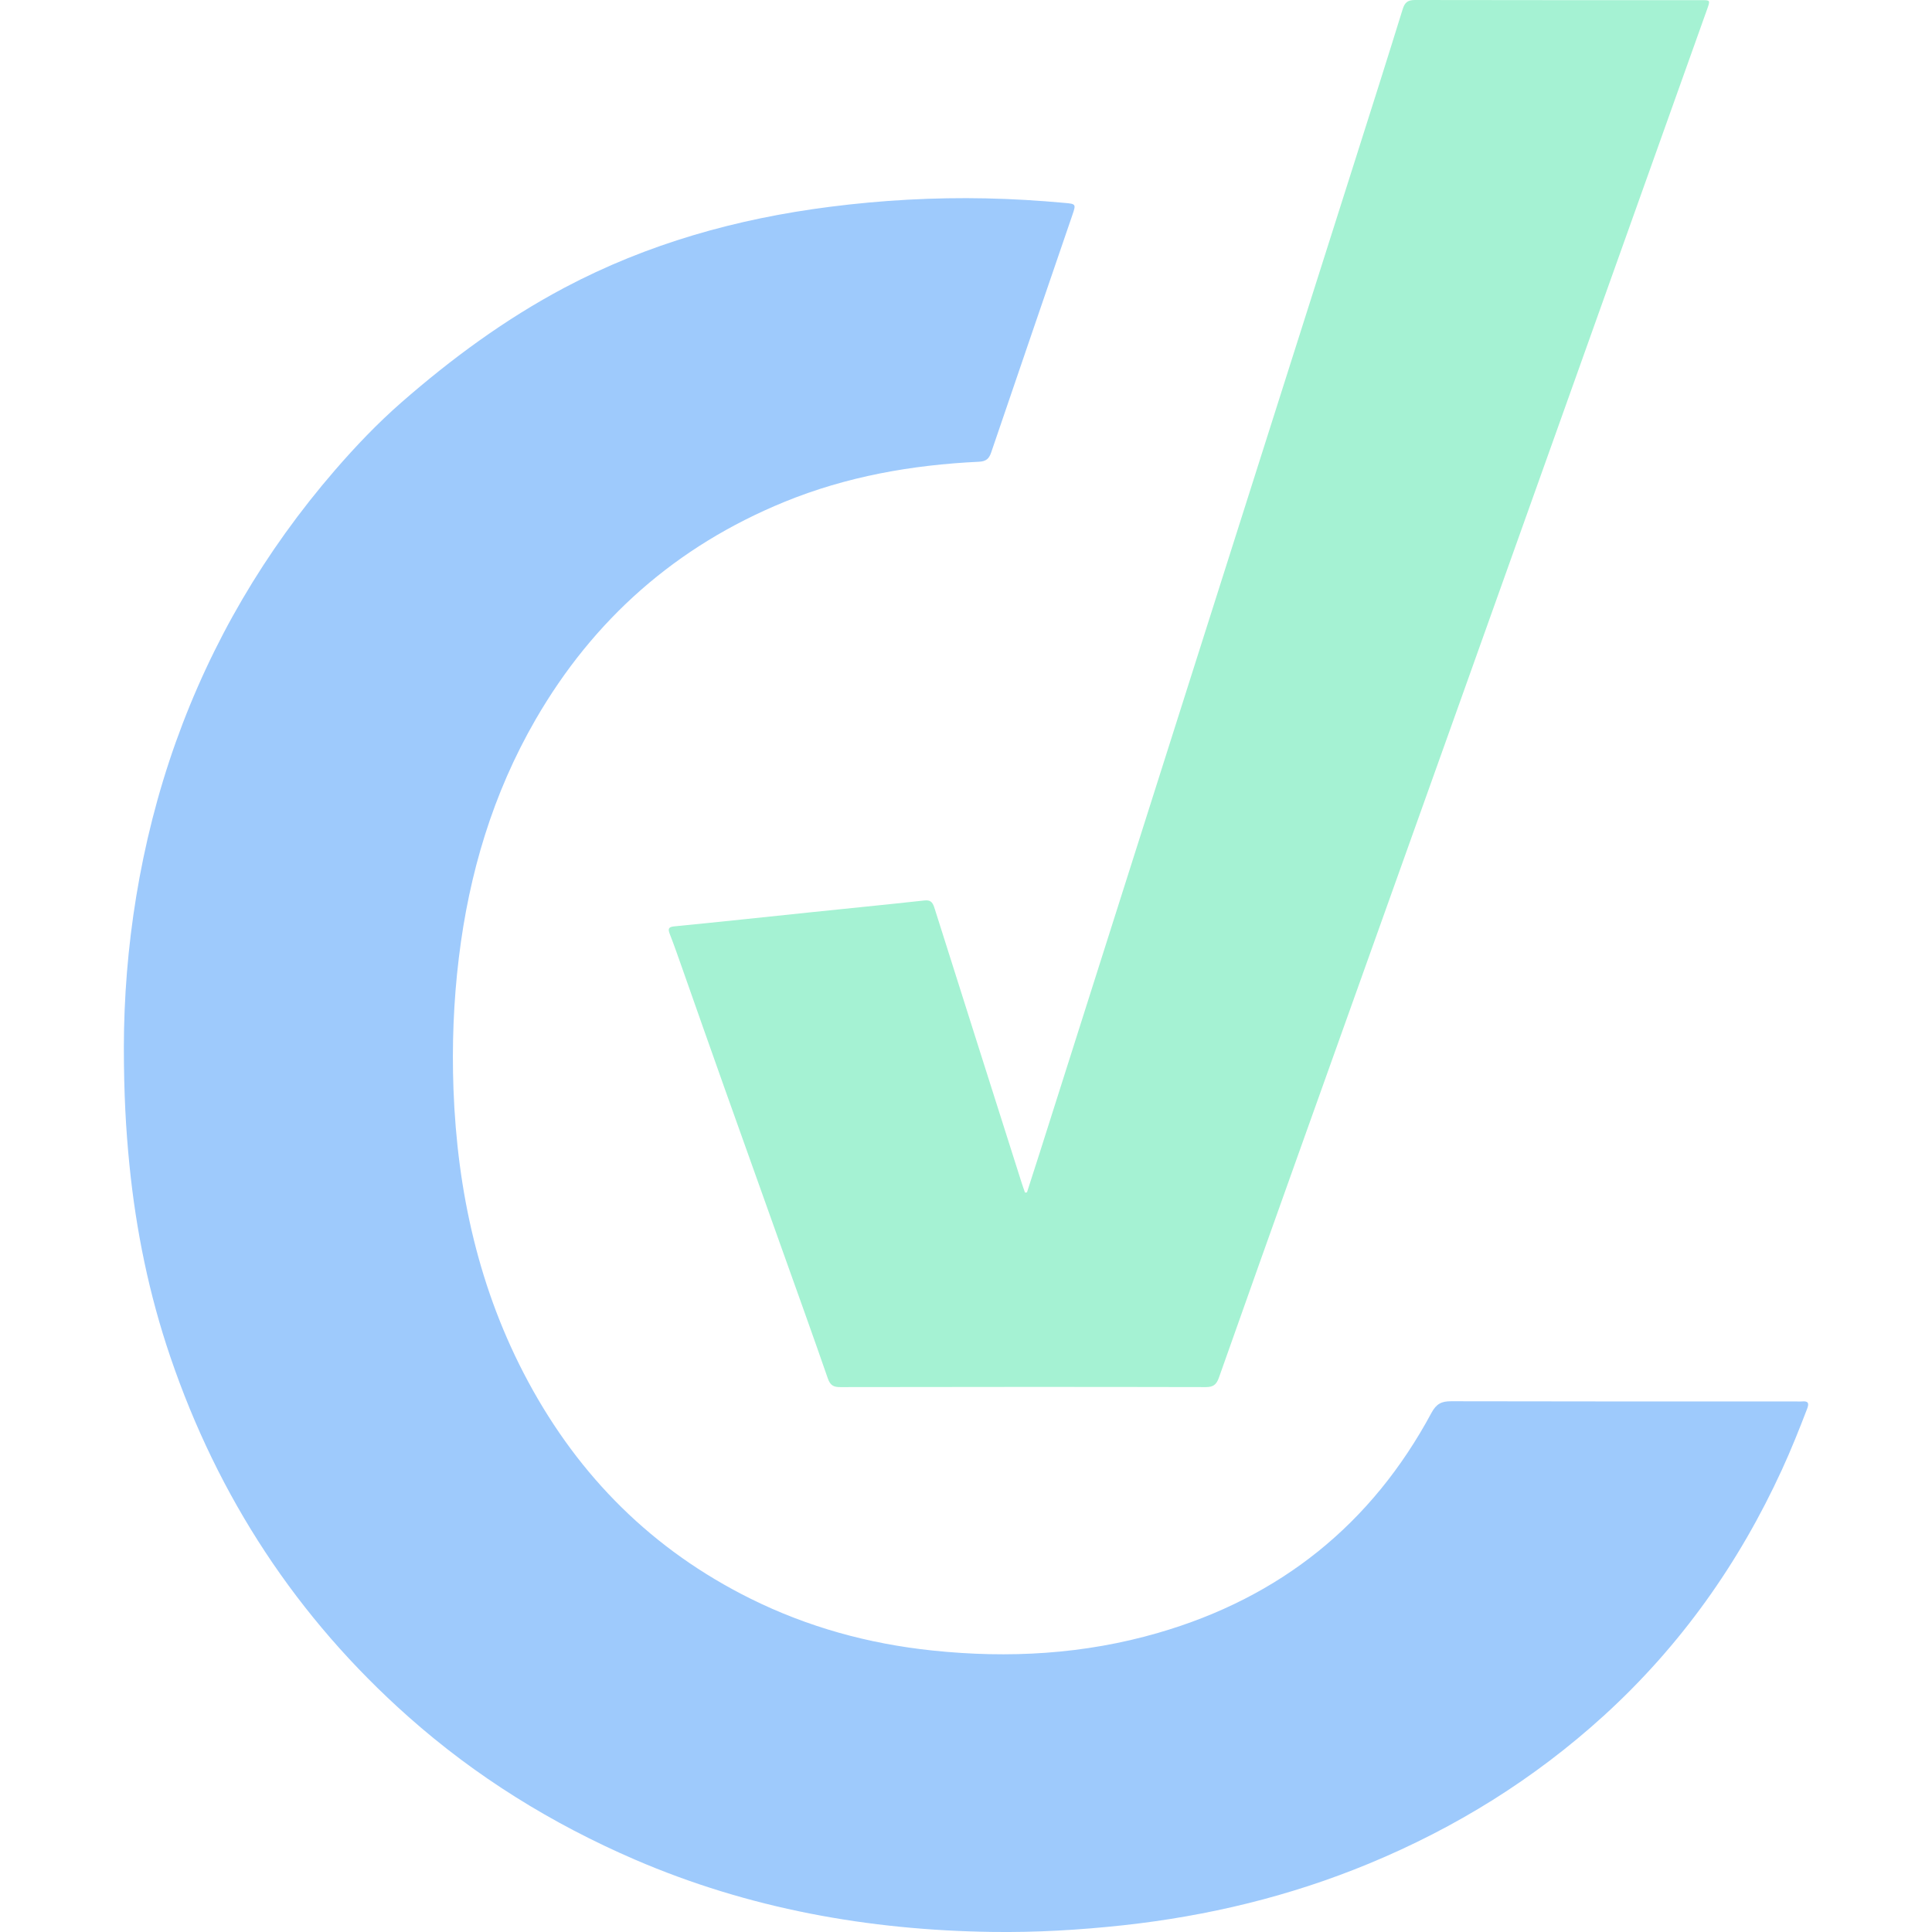 <svg width="28" height="28" viewBox="0 0 28 28" fill="none" xmlns="http://www.w3.org/2000/svg">
<path d="M1.795 15.166C1.798 13.764 2.02 12.236 2.547 10.758C3.067 9.302 3.838 7.99 4.853 6.816C5.154 6.468 5.472 6.134 5.819 5.831C6.546 5.196 7.322 4.625 8.18 4.17C9.386 3.531 10.678 3.169 12.029 2.997C12.78 2.901 13.534 2.859 14.292 2.875C14.673 2.883 15.054 2.906 15.434 2.941C15.593 2.955 15.595 2.96 15.543 3.112C15.15 4.26 14.756 5.408 14.365 6.557C14.334 6.649 14.291 6.687 14.187 6.692C13.216 6.738 12.269 6.905 11.368 7.274C9.8 7.916 8.602 8.975 7.761 10.43C7.142 11.502 6.798 12.66 6.65 13.88C6.573 14.513 6.549 15.148 6.572 15.783C6.627 17.271 6.941 18.698 7.654 20.023C8.396 21.402 9.458 22.464 10.875 23.168C11.704 23.58 12.585 23.823 13.509 23.92C14.617 24.037 15.711 23.976 16.784 23.665C18.558 23.152 19.881 22.086 20.747 20.474C20.817 20.346 20.891 20.307 21.032 20.308C22.701 20.312 24.369 20.311 26.038 20.311C26.062 20.311 26.088 20.313 26.112 20.311C26.202 20.302 26.224 20.33 26.19 20.418C26.076 20.715 25.958 21.011 25.825 21.3C25.203 22.656 24.355 23.853 23.245 24.864C22.239 25.78 21.098 26.489 19.837 27.01C18.694 27.483 17.503 27.769 16.273 27.903C15.643 27.971 15.012 28.008 14.38 27.999C12.586 27.974 10.851 27.662 9.2 26.95C7.996 26.43 6.895 25.748 5.916 24.878C4.3 23.443 3.161 21.698 2.469 19.666C2.161 18.763 1.971 17.833 1.876 16.884C1.824 16.366 1.795 15.847 1.795 15.166V15.166Z" fill="#9ECAFC"/>
<path d="M14.884 17.28C14.945 17.088 15.008 16.896 15.069 16.704C15.826 14.323 16.582 11.943 17.338 9.562C18.104 7.152 18.87 4.741 19.636 2.331C19.869 1.598 20.102 0.866 20.329 0.132C20.361 0.03 20.407 -0 20.509 3.65979e-06C21.892 0.003 23.275 0.002 24.658 0.002C24.786 0.002 24.787 0.003 24.743 0.128C24.121 1.87 23.5 3.612 22.878 5.354C22.317 6.925 21.757 8.496 21.196 10.067C20.413 12.258 19.63 14.45 18.847 16.642C18.452 17.75 18.056 18.857 17.665 19.967C17.628 20.071 17.58 20.103 17.475 20.103C15.71 20.099 13.944 20.1 12.179 20.103C12.082 20.103 12.033 20.08 11.997 19.976C11.773 19.329 11.54 18.684 11.31 18.039C11.039 17.28 10.767 16.52 10.497 15.76C10.294 15.19 10.094 14.619 9.893 14.049C9.832 13.878 9.774 13.707 9.708 13.539C9.675 13.456 9.691 13.433 9.778 13.425C10.431 13.361 11.083 13.291 11.735 13.223C12.29 13.165 12.845 13.111 13.399 13.05C13.502 13.038 13.523 13.096 13.548 13.175C13.967 14.5 14.388 15.825 14.809 17.15C14.823 17.195 14.84 17.239 14.855 17.284C14.865 17.283 14.874 17.282 14.884 17.281V17.28Z" fill="#A5F2D3"/>
</svg>
